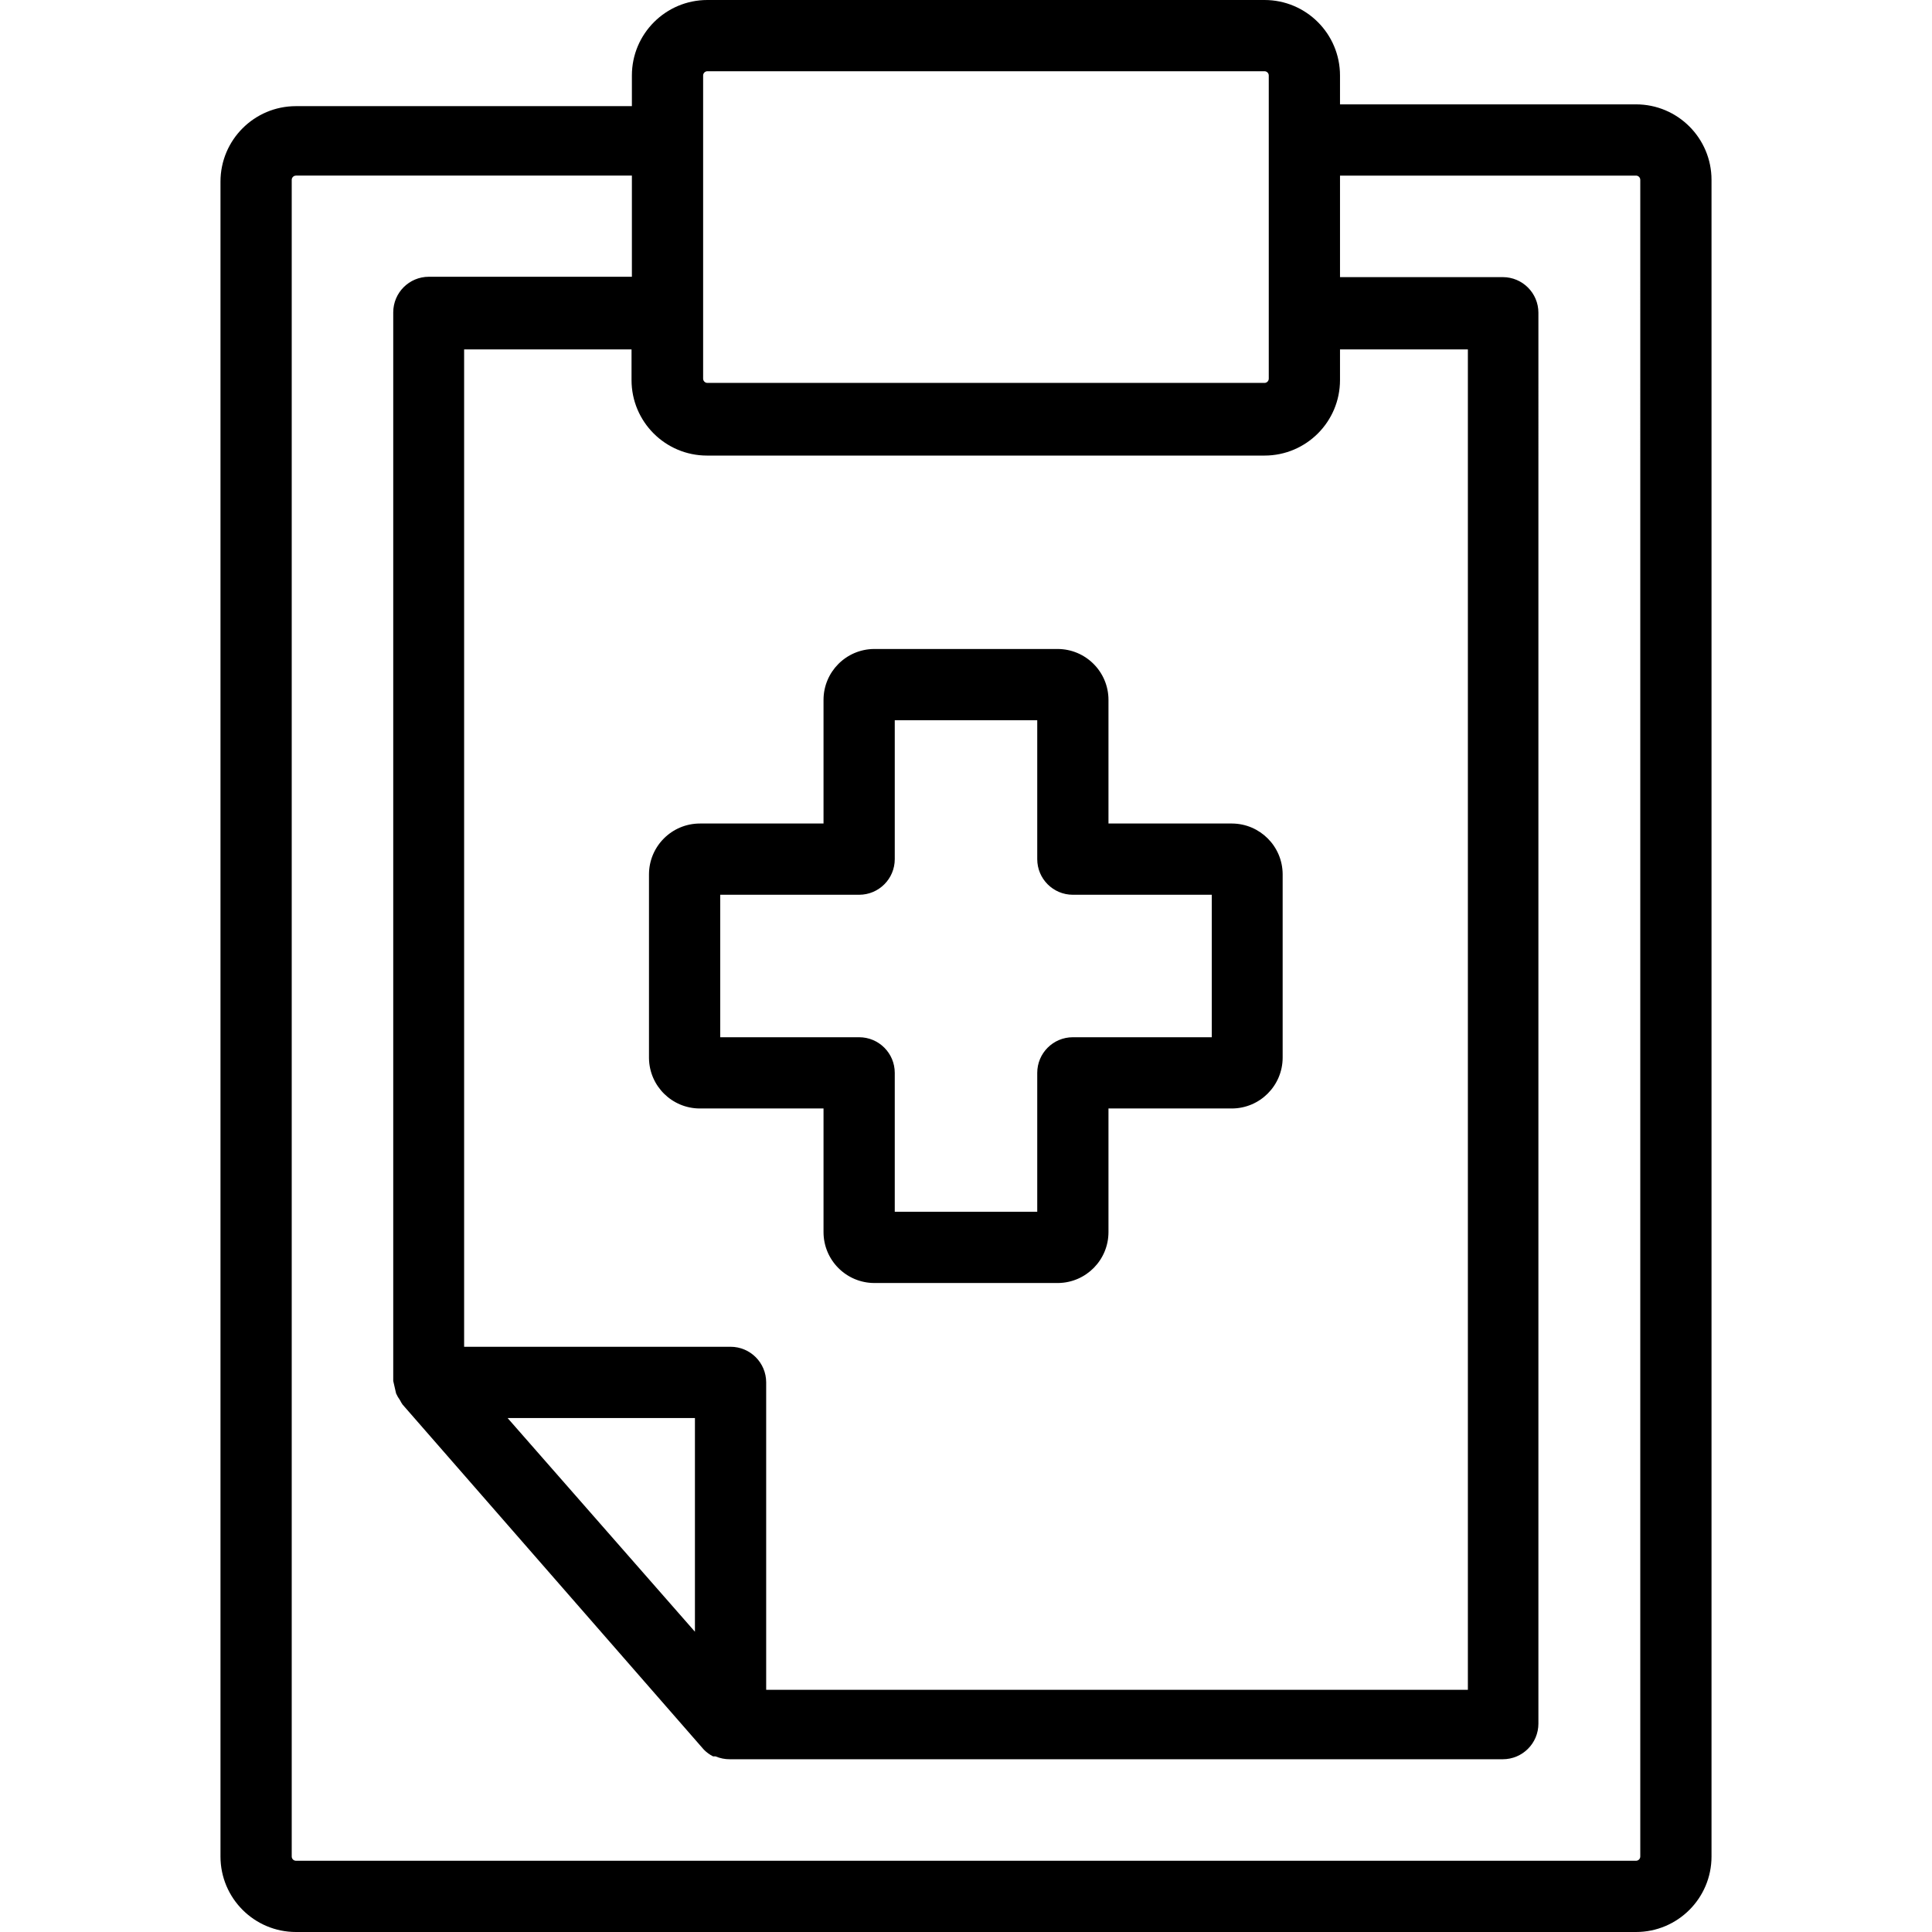 <!--?xml version="1.0" encoding="iso-8859-1"?-->
<!-- Generator: Adobe Illustrator 19.0.0, SVG Export Plug-In . SVG Version: 6.00 Build 0)  -->
<svg version="1.1" id="Capa_1" xmlns="http://www.w3.org/2000/svg" xmlns:xlink="http://www.w3.org/1999/xlink" x="0px" y="0px" viewBox="0 0 433.92 433.92" style="enable-background:new 0 0 433.92 433.92;" xml:space="preserve">
<g>
	<g>
		<path d="M276.72,184.96h-27.76V157.2c0-6.318-5.122-11.44-11.44-11.44h-41.2c-6.287,0.044-11.36,5.153-11.36,11.44v27.76H157.2
			c-6.318,0-11.44,5.122-11.44,11.44v41.28c0.088,6.256,5.184,11.281,11.44,11.28h27.76v27.76c0,6.318,5.122,11.44,11.44,11.44
			h41.28c6.256-0.088,11.281-5.184,11.28-11.44v-27.76h27.68c6.318,0,11.44-5.122,11.44-11.44v-41.2
			C288.036,190.064,282.976,185.004,276.72,184.96z M272.16,232.96h-31.2c-4.418,0-8,3.582-8,8v31.2h-32v-31.2c0-4.418-3.582-8-8-8
			h-31.2v-32h31.2c4.418,0,8-3.582,8-8v-31.2h32v31.2c0,4.418,3.582,8,8,8h31.2V232.96z"></path>
	</g>
</g>
<g>
	<g>
		<path d="M367.44,23.44h-66.48v-6.48C300.96,7.593,293.367,0,284,0H158.88c-9.367,0-16.96,7.593-16.96,16.96v6.88H66.48
			c-9.367,0-16.96,7.593-16.96,16.96v376.16c0,9.367,7.593,16.96,16.96,16.96h300.96c9.367,0,16.96-7.593,16.96-16.96V40.4
			C384.4,31.033,376.807,23.44,367.44,23.44z M157.92,70.24V16.96c0-0.53,0.43-0.96,0.96-0.96H284c0.53,0,0.96,0.43,0.96,0.96v14.48
			v53.6c0,0.53-0.43,0.96-0.96,0.96H158.88c-0.53,0-0.96-0.43-0.96-0.96V70.24z M158.8,102.32H284c9.367,0,16.96-7.593,16.96-16.96
			v-6.88h28.72v301.04h-157.6v-69.04c0-4.418-3.582-8-8-8h-59.84v-224h37.6v6.88C141.84,94.727,149.433,102.32,158.8,102.32z
			 M156.08,318.48v48l-42.08-48H156.08z M368.4,416.96c0,0.53-0.43,0.96-0.96,0.96H66.48c-0.53,0-0.96-0.43-0.96-0.96V40.4
			c0-0.53,0.43-0.96,0.96-0.96h75.44v22.72h-45.6c-4.418,0-8,3.582-8,8v240c0.211,0.934,0.425,1.867,0.64,2.8
			c0.237,0.537,0.532,1.047,0.88,1.52c0.164,0.333,0.351,0.653,0.56,0.96l67.68,77.52c0.607,0.616,1.309,1.129,2.08,1.52h0.56
			c1.011,0.431,2.101,0.649,3.2,0.64h173.6c4.418,0,8-3.582,8-8V70.24c0-4.418-3.582-8-8-8h-36.56v-22.8h66.48
			c0.53,0,0.96,0.43,0.96,0.96L368.4,416.96z"></path>
	</g>
</g>
<g>
</g>
<g>
</g>
<g>
</g>
<g>
</g>
<g>
</g>
<g>
</g>
<g>
</g>
<g>
</g>
<g>
</g>
<g>
</g>
<g>
</g>
<g>
</g>
<g>
</g>
<g>
</g>
<g>
</g>
</svg>
